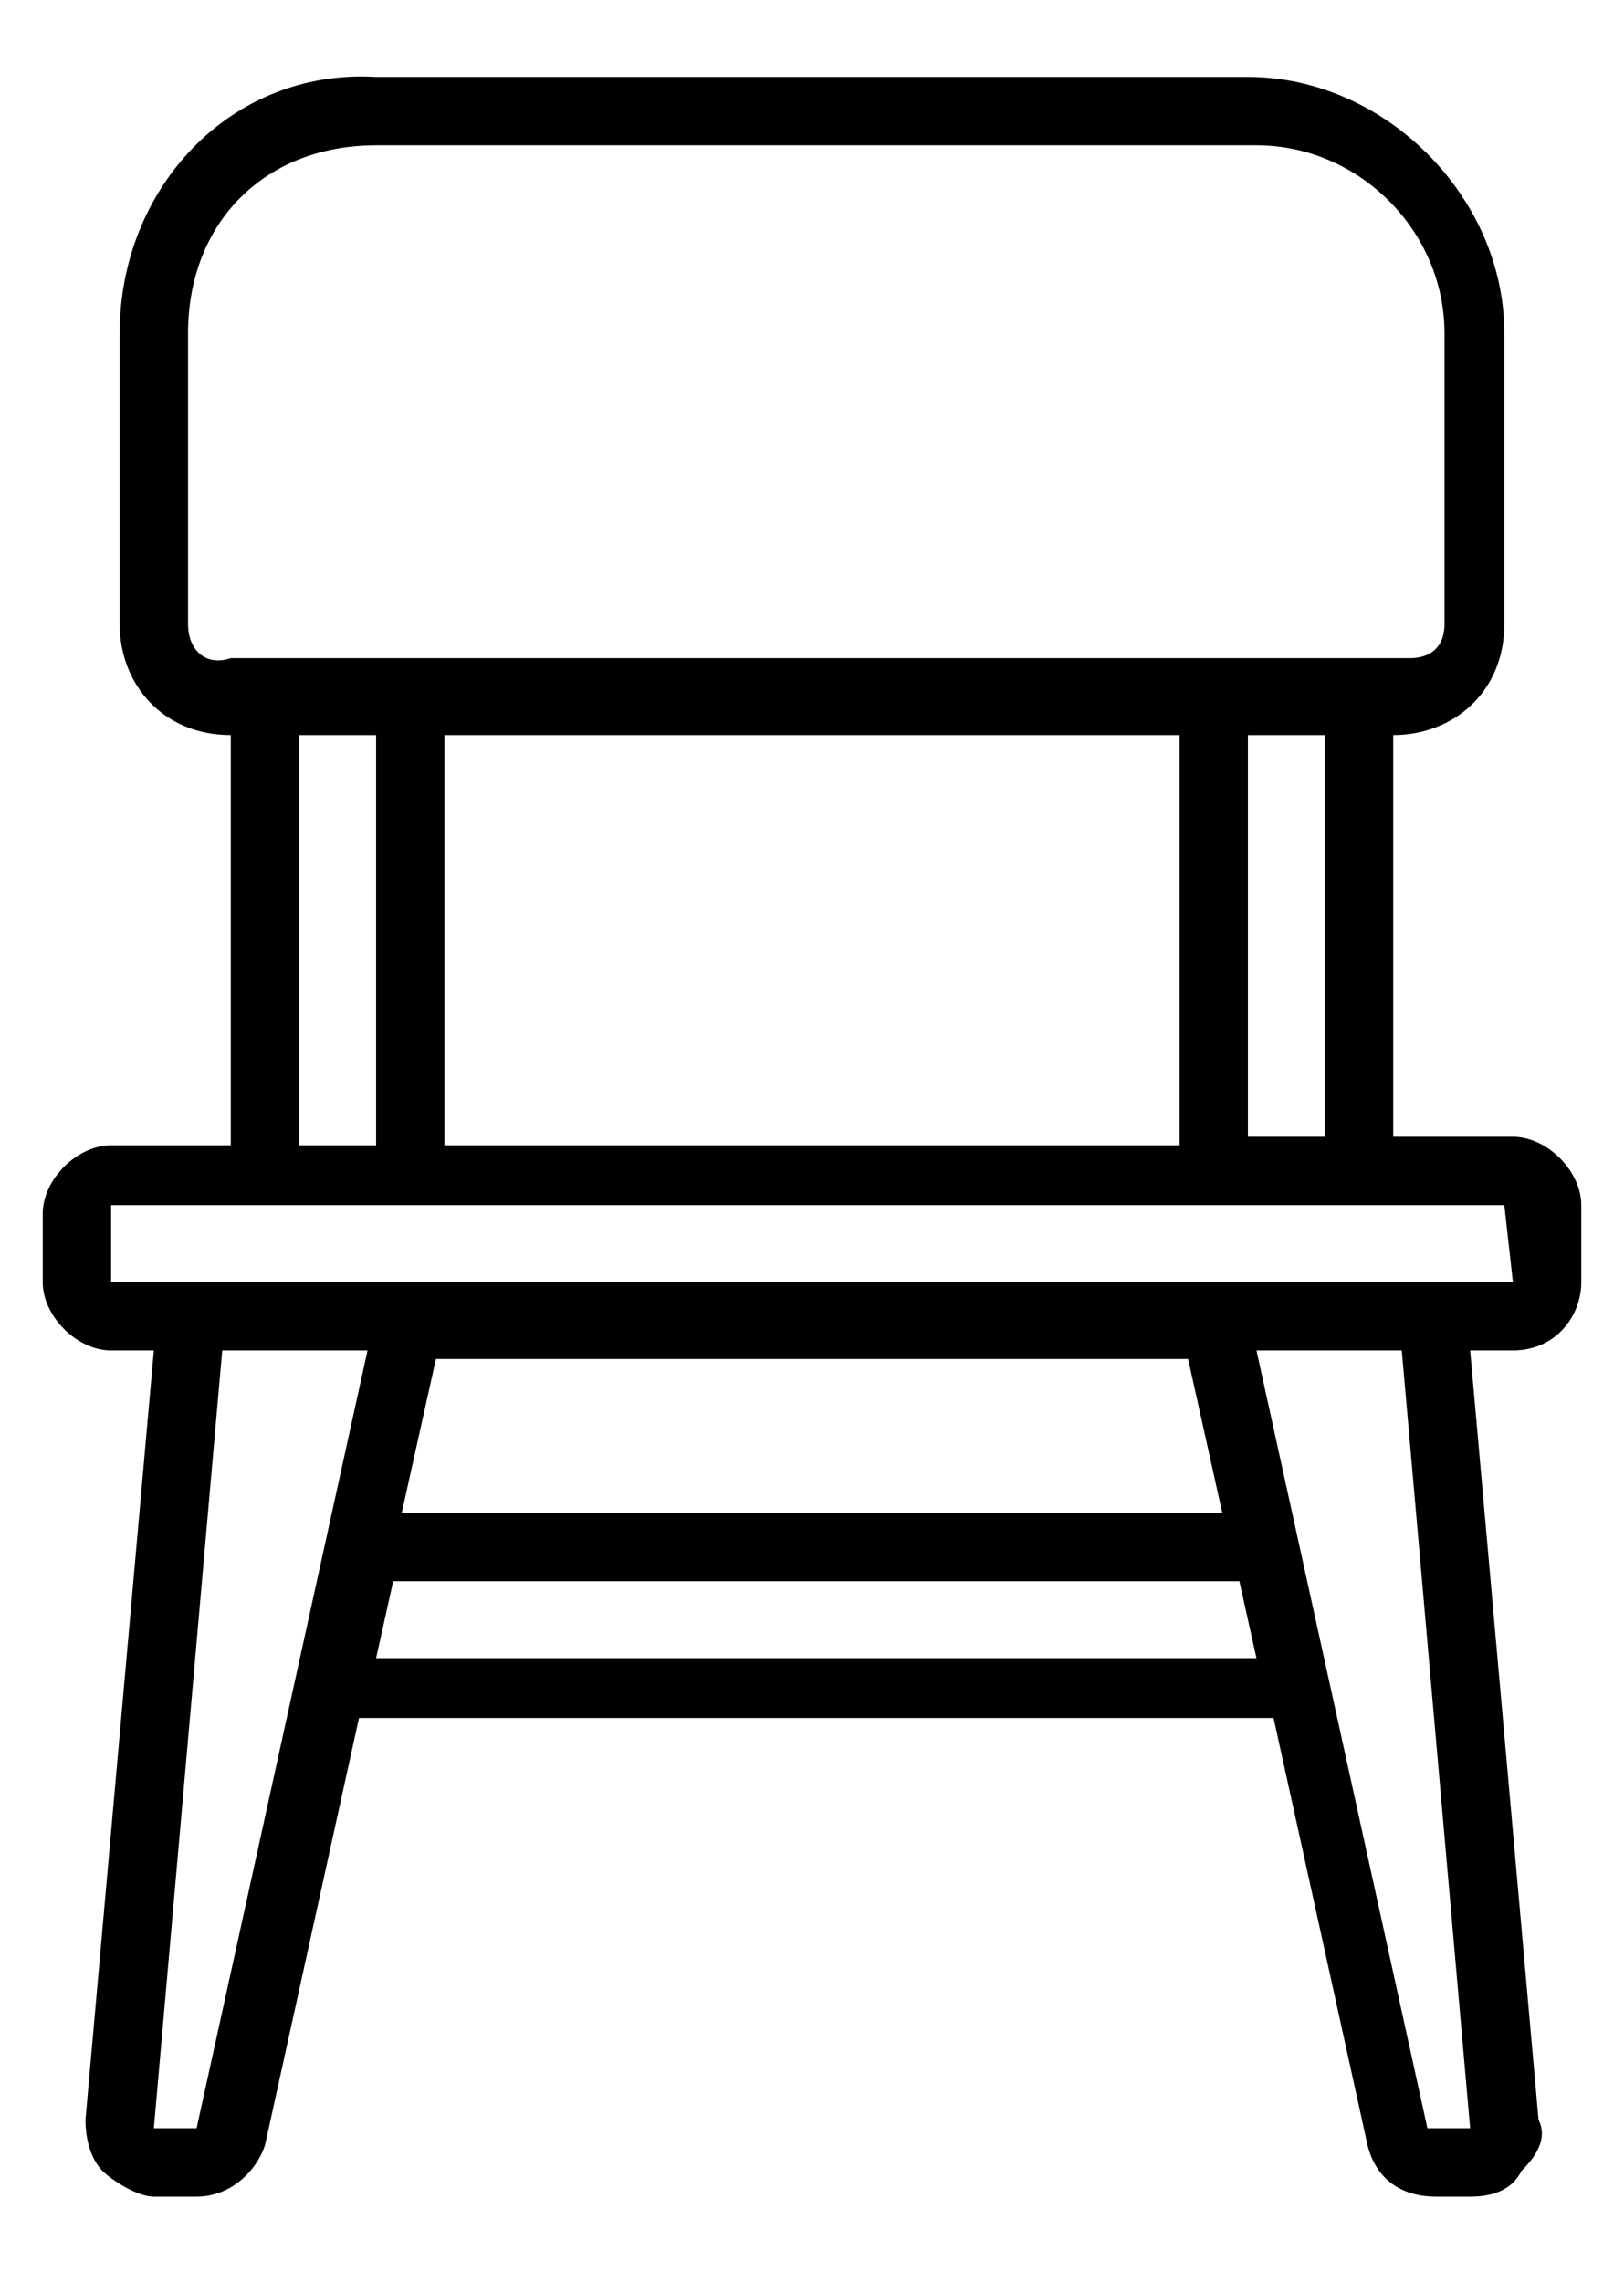 <?xml version="1.0" encoding="utf-8"?>
<!-- Generator: Adobe Illustrator 22.1.0, SVG Export Plug-In . SVG Version: 6.00 Build 0)  -->
<svg version="1.1" id="Layer_1" xmlns="http://www.w3.org/2000/svg" xmlns:xlink="http://www.w3.org/1999/xlink" x="0px" y="0px"
	 viewBox="0 0 19 26.7" style="enable-background:new 0 0 19 26.7;" xml:space="preserve">
<path d="M17.7,13.3h-1.4V8.6l0,0c0.7,0,1.3-0.5,1.3-1.3V3.9c0-1.6-1.4-3-3-3H4.4c-1.7-0.1-3,1.3-3,3v3.4c0,0.7,0.5,1.3,1.3,1.3l0,0
	v4.8H1.3c-0.4,0-0.8,0.4-0.8,0.8V15c0,0.4,0.4,0.8,0.8,0.8h0.5l-0.8,9c0,0.3,0.1,0.5,0.2,0.6s0.4,0.3,0.6,0.3h0.5
	c0.4,0,0.7-0.3,0.8-0.6l1.1-5h10.7l1.1,5c0.1,0.4,0.4,0.6,0.8,0.6h0.4c0.3,0,0.5-0.1,0.6-0.3c0.2-0.2,0.3-0.4,0.2-0.6l-0.8-9h0.5
	c0.5,0,0.8-0.4,0.8-0.8v-0.9C18.5,13.7,18.1,13.3,17.7,13.3L17.7,13.3z M15.5,13.3h-0.9V8.6h0.9V13.3z M5.2,13.3V8.6h8.6v4.8H5.2z
	 M2.2,7.3V3.9c0-1.3,0.9-2.2,2.2-2.2h10.3c1.2,0,2.2,1,2.2,2.2v3.4c0,0.3-0.2,0.4-0.4,0.4H2.7C2.4,7.8,2.2,7.6,2.2,7.3z M3.5,8.6
	h0.9v4.8H3.5V8.6z M2.3,24.9L2.3,24.9H1.8l0,0l0,0l0.8-9.1h1.7L2.3,24.9z M13.9,15.9l0.4,1.8H4.7l0.4-1.8H13.9L13.9,15.9z M4.4,19.4
	l0.2-0.9h9.9l0.2,0.9H4.4L4.4,19.4z M17.2,24.9L17.2,24.9L17.2,24.9h-0.5l0,0l-2-9.1h1.7L17.2,24.9L17.2,24.9z M17.7,15L17.7,15H1.3
	l0,0v-0.9l0,0h16.3l0,0L17.7,15L17.7,15z"/>
</svg>
